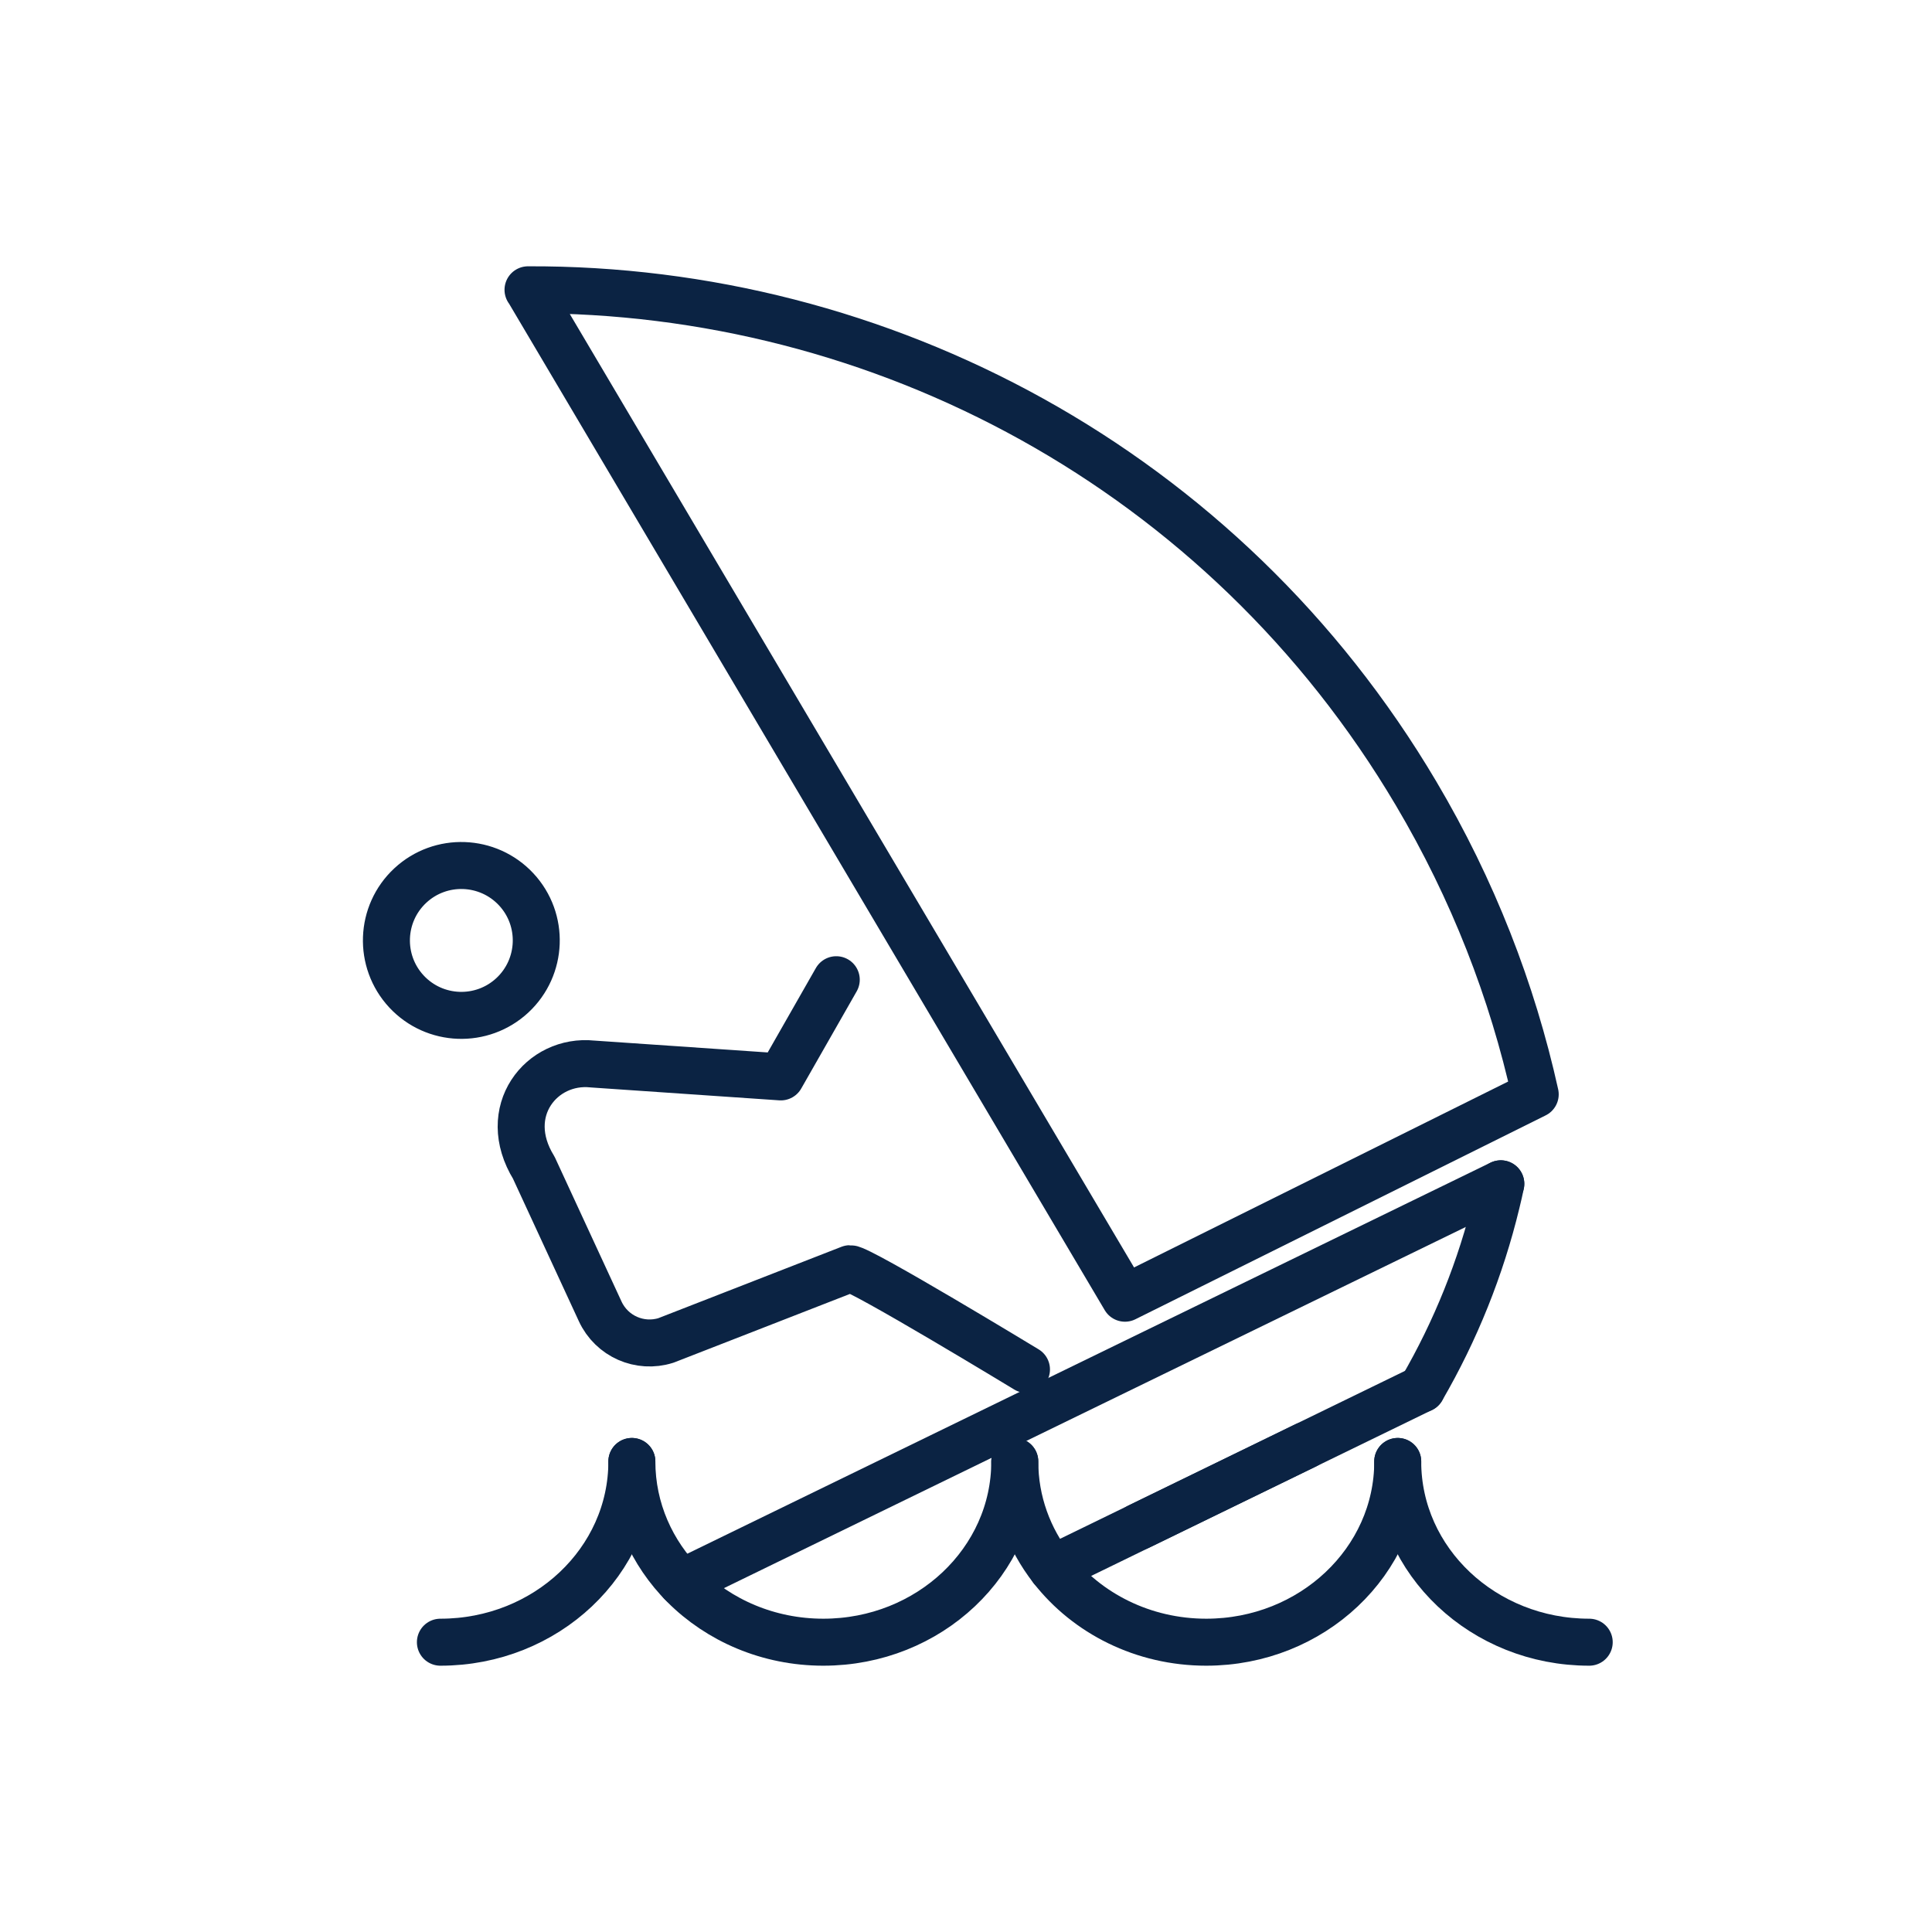 <svg width="40" height="40" viewBox="0 0 40 40" fill="none" xmlns="http://www.w3.org/2000/svg">
<path d="M10.688 18.414C11.271 19.041 11.235 20.023 10.608 20.607C9.98 21.19 8.999 21.155 8.415 20.527C7.832 19.899 7.868 18.917 8.495 18.334C9.122 17.751 10.104 17.787 10.688 18.414Z" stroke="#0B2343" stroke-width="0.973" stroke-linecap="round" stroke-linejoin="round"/>
<path d="M21.252 28.353C21.252 28.353 17.797 26.255 17.598 26.267L13.788 27.752C13.247 27.923 12.664 27.666 12.426 27.15L11.052 24.177C10.333 23.009 11.213 21.918 12.266 22.029L16.166 22.296L17.314 20.284" stroke="#0B2343" stroke-width="0.973" stroke-linecap="round" stroke-linejoin="round"/>
<path d="M29.319 16.428C25.338 9.7 18.224 5.971 10.932 6L10.938 6.005L23.291 26.878L31.785 22.657C31.311 20.518 30.496 18.416 29.319 16.428Z" stroke="#0B2343" stroke-width="0.973" stroke-linecap="round" stroke-linejoin="round"/>
<path d="M31.073 24.51C31.045 24.64 31.017 24.769 30.985 24.897C30.659 26.249 30.137 27.55 29.436 28.756" stroke="#0B2343" stroke-width="0.973" stroke-linecap="round" stroke-linejoin="round"/>
<path d="M14.107 32.769L31.072 24.509" stroke="#0B2343" stroke-width="0.973" stroke-linecap="round" stroke-linejoin="round"/>
<path d="M21.784 32.48L27.034 29.924" stroke="#0B2343" stroke-width="0.973" stroke-linecap="round" stroke-linejoin="round"/>
<path d="M23.576 31.607L29.436 28.755" stroke="#0B2343" stroke-width="0.973" stroke-linecap="round" stroke-linejoin="round"/>
<path d="M13.082 30.258C13.082 32.325 11.308 34 9.118 34" stroke="#0B2343" stroke-width="0.973" stroke-linecap="round" stroke-linejoin="round"/>
<path d="M32.903 34C30.714 34 28.938 32.325 28.938 30.258" stroke="#0B2343" stroke-width="0.973" stroke-linecap="round" stroke-linejoin="round"/>
<path d="M21.01 30.258C21.01 32.325 19.236 34 17.046 34C15.909 34 14.883 33.548 14.16 32.824C13.492 32.154 13.082 31.251 13.082 30.258" stroke="#0B2343" stroke-width="0.973" stroke-linecap="round" stroke-linejoin="round"/>
<path d="M28.939 30.258C28.939 32.325 27.163 34 24.974 34C23.666 34 22.505 33.402 21.784 32.479C21.298 31.858 21.01 31.09 21.01 30.258" stroke="#0B2343" stroke-width="0.973" stroke-linecap="round" stroke-linejoin="round"/>
</svg>

